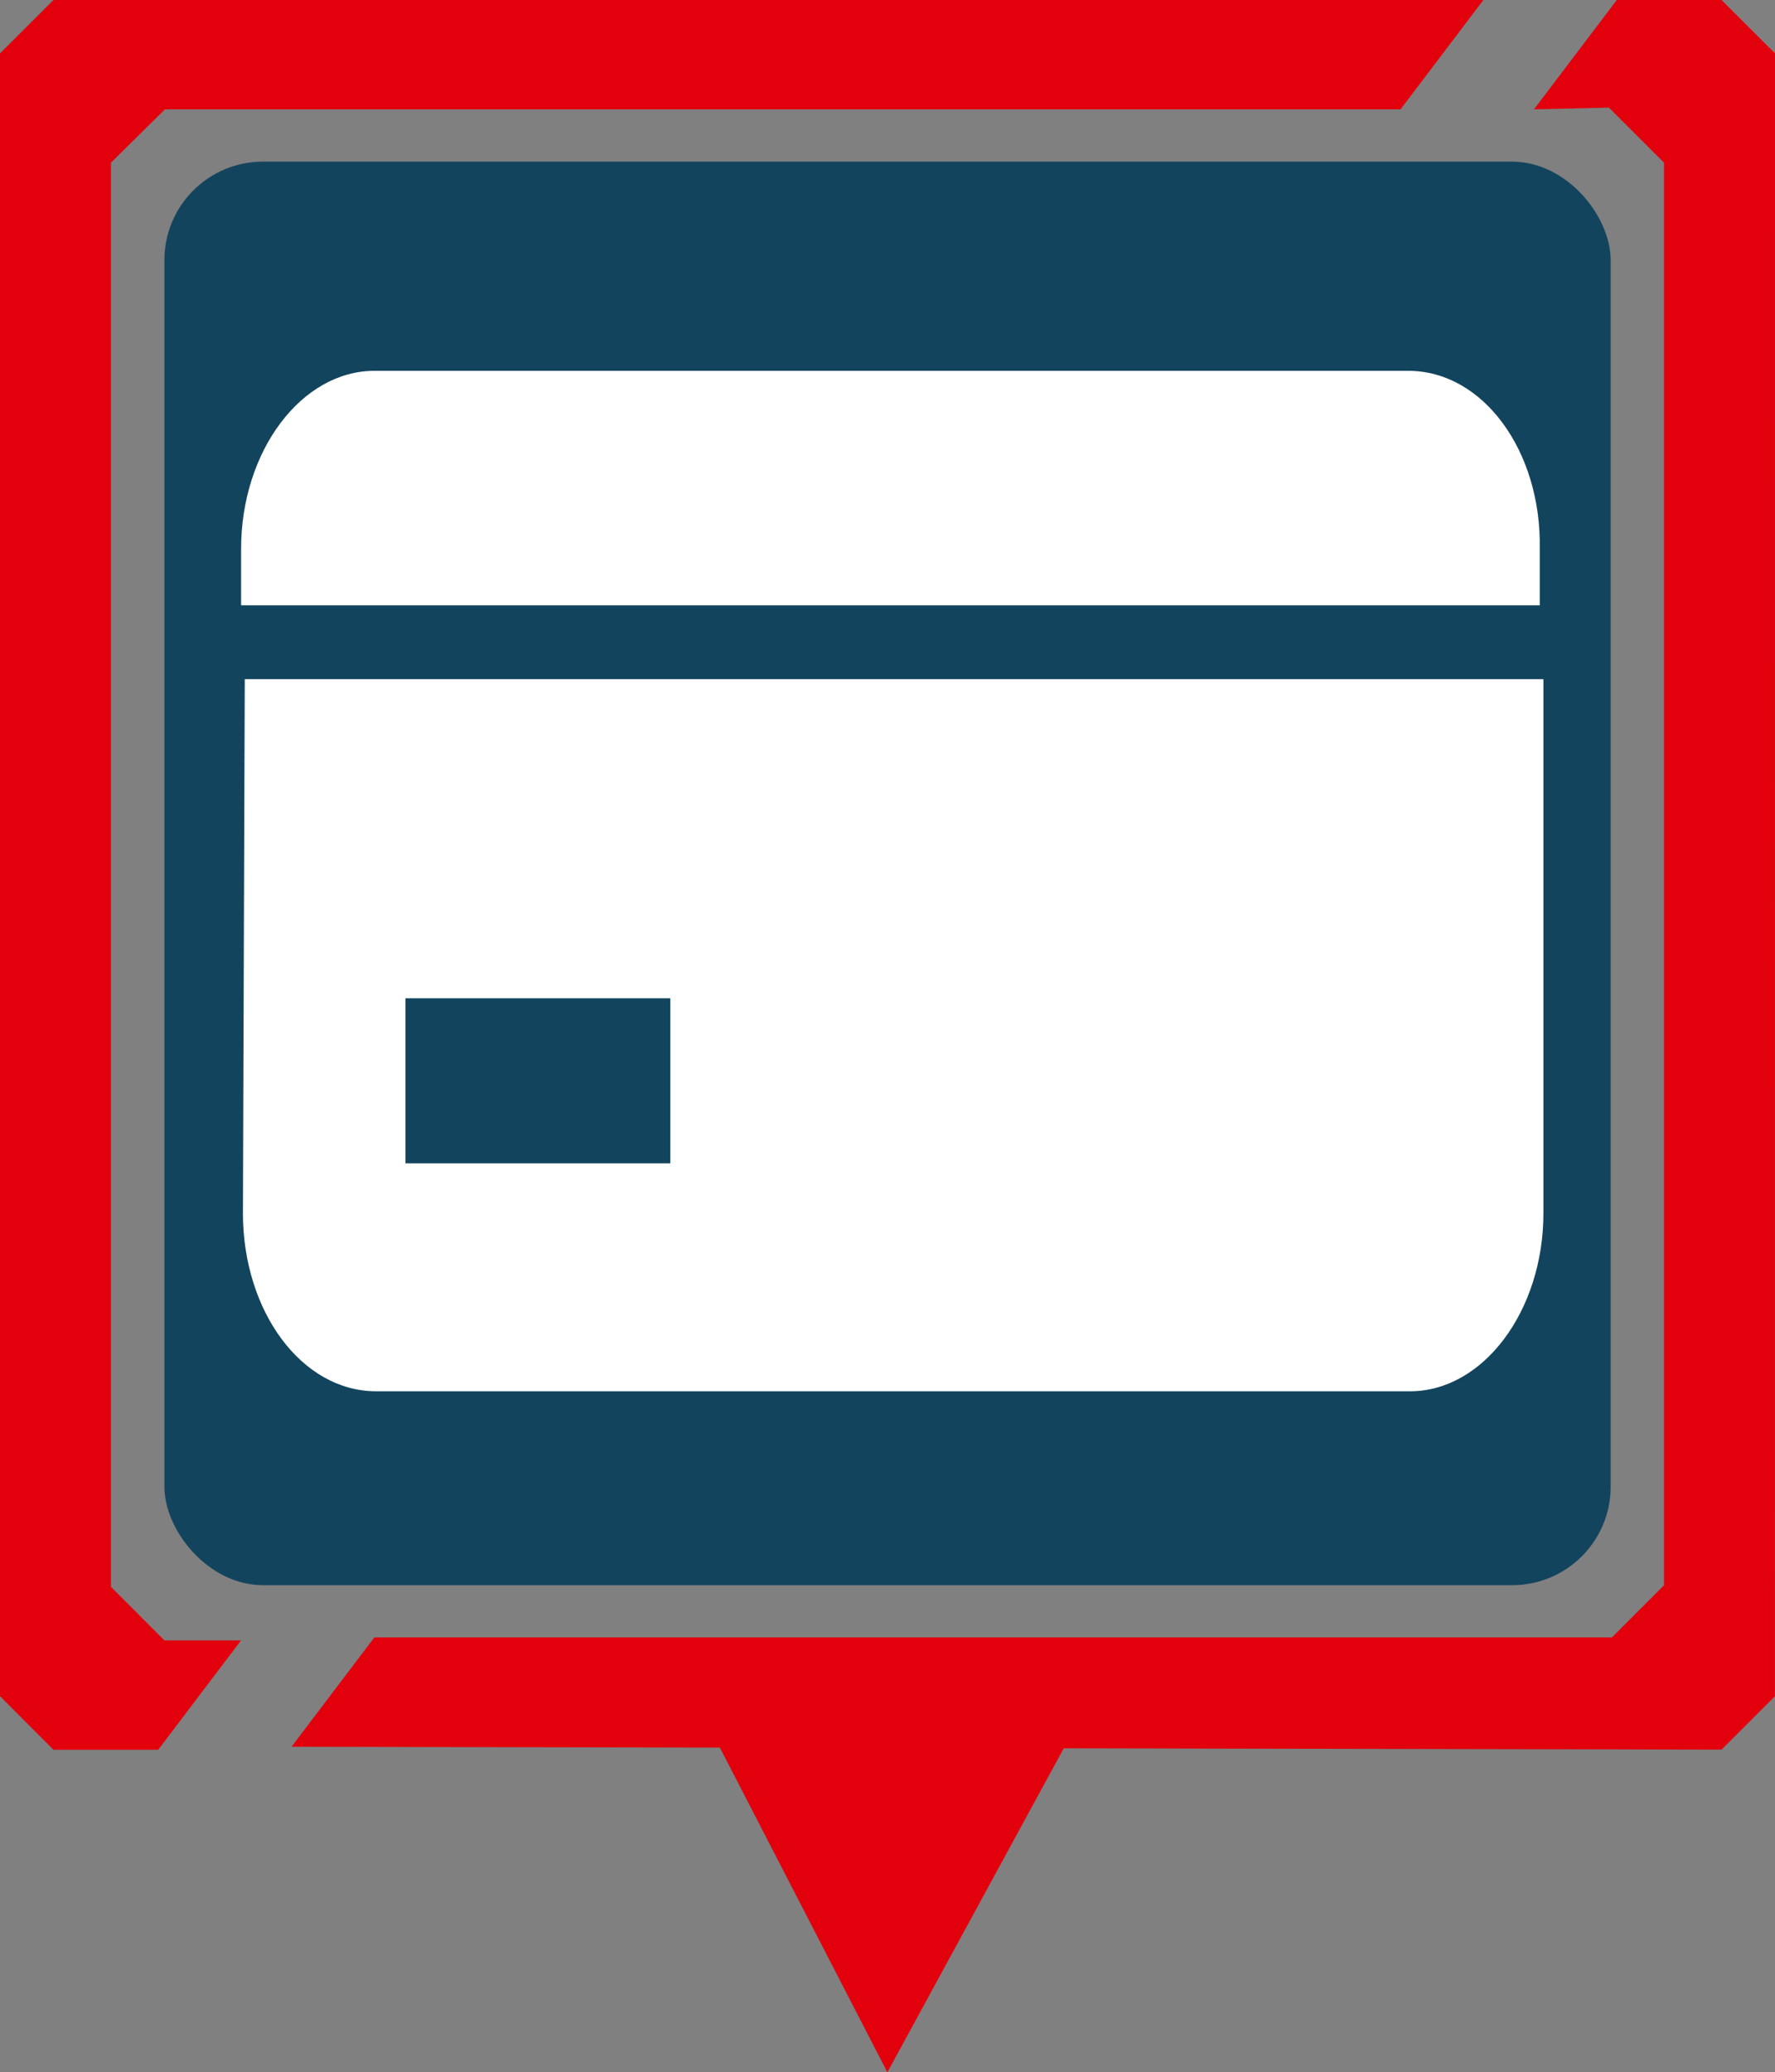 <?xml version="1.0" encoding="UTF-8" standalone="no"?>
<!-- Created with Inkscape (http://www.inkscape.org/) -->

<svg
   xmlns:dc="http://purl.org/dc/elements/1.1/"
   xmlns:cc="http://creativecommons.org/ns#"
   xmlns:rdf="http://www.w3.org/1999/02/22-rdf-syntax-ns#"
   xmlns:svg="http://www.w3.org/2000/svg"
   xmlns="http://www.w3.org/2000/svg"
   xmlns:sodipodi="http://sodipodi.sourceforge.net/DTD/sodipodi-0.dtd"
   xmlns:inkscape="http://www.inkscape.org/namespaces/inkscape"
   width="40.81mm"
   height="47.624mm"
   viewBox="0 0 144.604 168.748"
   id="svg4616"
   version="1.1"
   inkscape:version="0.91 r13725"
   sodipodi:docname="ATM.svg"
   inkscape:export-filename="/home/hacker/Изображения/mHundred.png"
   inkscape:export-xdpi="90"
   inkscape:export-ydpi="90">
  <rect x="0" y="0" width="144.604" height="168.748" fill="#808080" stroke="none"/>
  <defs
     id="defs4618" />
  <sodipodi:namedview
     id="base"
     pagecolor="#ffffff"
     bordercolor="#666666"
     borderopacity="1.0"
     inkscape:pageopacity="0.0"
     inkscape:pageshadow="2"
     inkscape:zoom="2.8284271"
     inkscape:cx="56.917773"
     inkscape:cy="59.514393"
     inkscape:document-units="px"
     inkscape:current-layer="layer1"
     showgrid="false"
     inkscape:snap-bbox="true"
     inkscape:bbox-paths="true"
     inkscape:bbox-nodes="true"
     inkscape:snap-bbox-edge-midpoints="true"
     inkscape:snap-bbox-midpoints="true"
     inkscape:object-paths="true"
     inkscape:snap-intersection-paths="true"
     inkscape:object-nodes="false"
     inkscape:snap-smooth-nodes="false"
     inkscape:snap-midpoints="false"
     showguides="true"
     inkscape:guide-bbox="true"
     fit-margin-top="0"
     fit-margin-left="0"
     fit-margin-right="0"
     fit-margin-bottom="0"
     inkscape:window-width="1366"
     inkscape:window-height="710"
     inkscape:window-x="0"
     inkscape:window-y="0"
     inkscape:window-maximized="1">
    <sodipodi:guide
       position="72.292,208.302"
       orientation="-0.707,0.707"
       id="guide4145"
       inkscape:label=""
       inkscape:color="rgb(0,0,255)" />
    <sodipodi:guide
       position="72.292,208.302"
       orientation="-0.707,-0.707"
       id="guide4147"
       inkscape:label=""
       inkscape:color="rgb(0,0,255)" />
    <sodipodi:guide
       position="77.823,208.302"
       orientation="0,1"
       id="guide4149" />
    <sodipodi:guide
       position="72.292,213.833"
       orientation="1,0"
       id="guide4151" />
    <sodipodi:guide
       position="126.761,36.362"
       orientation="-0.707,0.707"
       id="guide4153"
       inkscape:label=""
       inkscape:color="rgb(0,0,255)" />
    <sodipodi:guide
       position="17.823,36.362"
       orientation="-0.707,-0.707"
       id="guide4155"
       inkscape:label=""
       inkscape:color="rgb(0,0,255)" />
    <sodipodi:guide
       position="17.823,153.833"
       orientation="1,0"
       id="guide4157" />
    <sodipodi:guide
       position="126.761,153.833"
       orientation="1,0"
       id="guide4159" />
  </sodipodi:namedview>
  <g
     inkscape:label="Layer 1"
     inkscape:groupmode="layer"
     id="layer1"
     transform="translate(-276.635,-84.521)">
    <rect
       style="fill:#13445e;fill-opacity:1;stroke:none;stroke-opacity:1"
       id="rect4167"
       width="117.824"
       height="115.92"
       x="290.028"
       y="97.683"
       ry="8.023" />
    <path
       style="fill:#e2000d;fill-opacity:1;stroke:none;stroke-width:1.156;stroke-opacity:1"
       d="m 280.989,84.521 -4.354,4.346 0,133.777 4.352,4.359 8.537,0 6.748,-8.904 -6.246,0 -4.354,-4.361 0,-115.969 4.4,-4.344 100.66,0 6.748,-8.904 z m 127.361,0 -6.748,8.904 6.107,-0.139 4.49,4.484 0,115.834 -4.246,4.252 -100.82,0 -6.75,8.904 34.898,0.07 13.646,26.438 14.367,-26.381 53.59,0.107 4.348,-4.348 0.006,-133.781 -4.358,-4.346 z"
       id="rect4136"
       inkscape:connector-curvature="0"
       sodipodi:nodetypes="ccccccccccccccccccccccccccccc" />
    <g
       id="g227"
       transform="matrix(1.492,0,0,1.674,189.473,-139.803)"
       style="stroke:#ffffff;stroke-opacity:1">
      <path
         stroke-miterlimit="10"
         d="M 135.1,172.4"
         id="path229"
         inkscape:connector-curvature="0"
         style="fill:none;stroke:#ffffff;stroke-miterlimit:10;stroke-opacity:1" />
      <path
         stroke-miterlimit="10"
         d="M 87.4,172.4"
         id="path231"
         inkscape:connector-curvature="0"
         style="fill:none;stroke:#ffffff;stroke-miterlimit:10;stroke-opacity:1" />
    </g>
    <g
       id="g379"
       transform="matrix(1.488,0,0,1.768,-126.91,-157.908)"
       style="fill:#ffffff;fill-opacity:1">
      <path
         d="m 284.5,193 c 0,4.5 3.2,8.2 7.3,8.2 l 56.6,0 c 4,0 7.3,-3.7 7.3,-8.2 l 0,-24.6 -71.1,0 -0.1,24.6 0,0 z m 8.9,-9.9 14.5,0 0,7.6 -14.5,0 0,-7.6 z"
         id="path381"
         inkscape:connector-curvature="0"
         style="fill:#ffffff;fill-opacity:1" />
      <path
         d="m 348.3,154.2 -56.6,0 c -4,0 -7.3,3.7 -7.3,8.2 l 0,2.6 71.1,0 0,-2.6 c 0.1,-4.5 -3.1,-8.2 -7.2,-8.2 z"
         id="path383"
         inkscape:connector-curvature="0"
         style="fill:#ffffff;fill-opacity:1" />
    </g>
  </g>
</svg>
